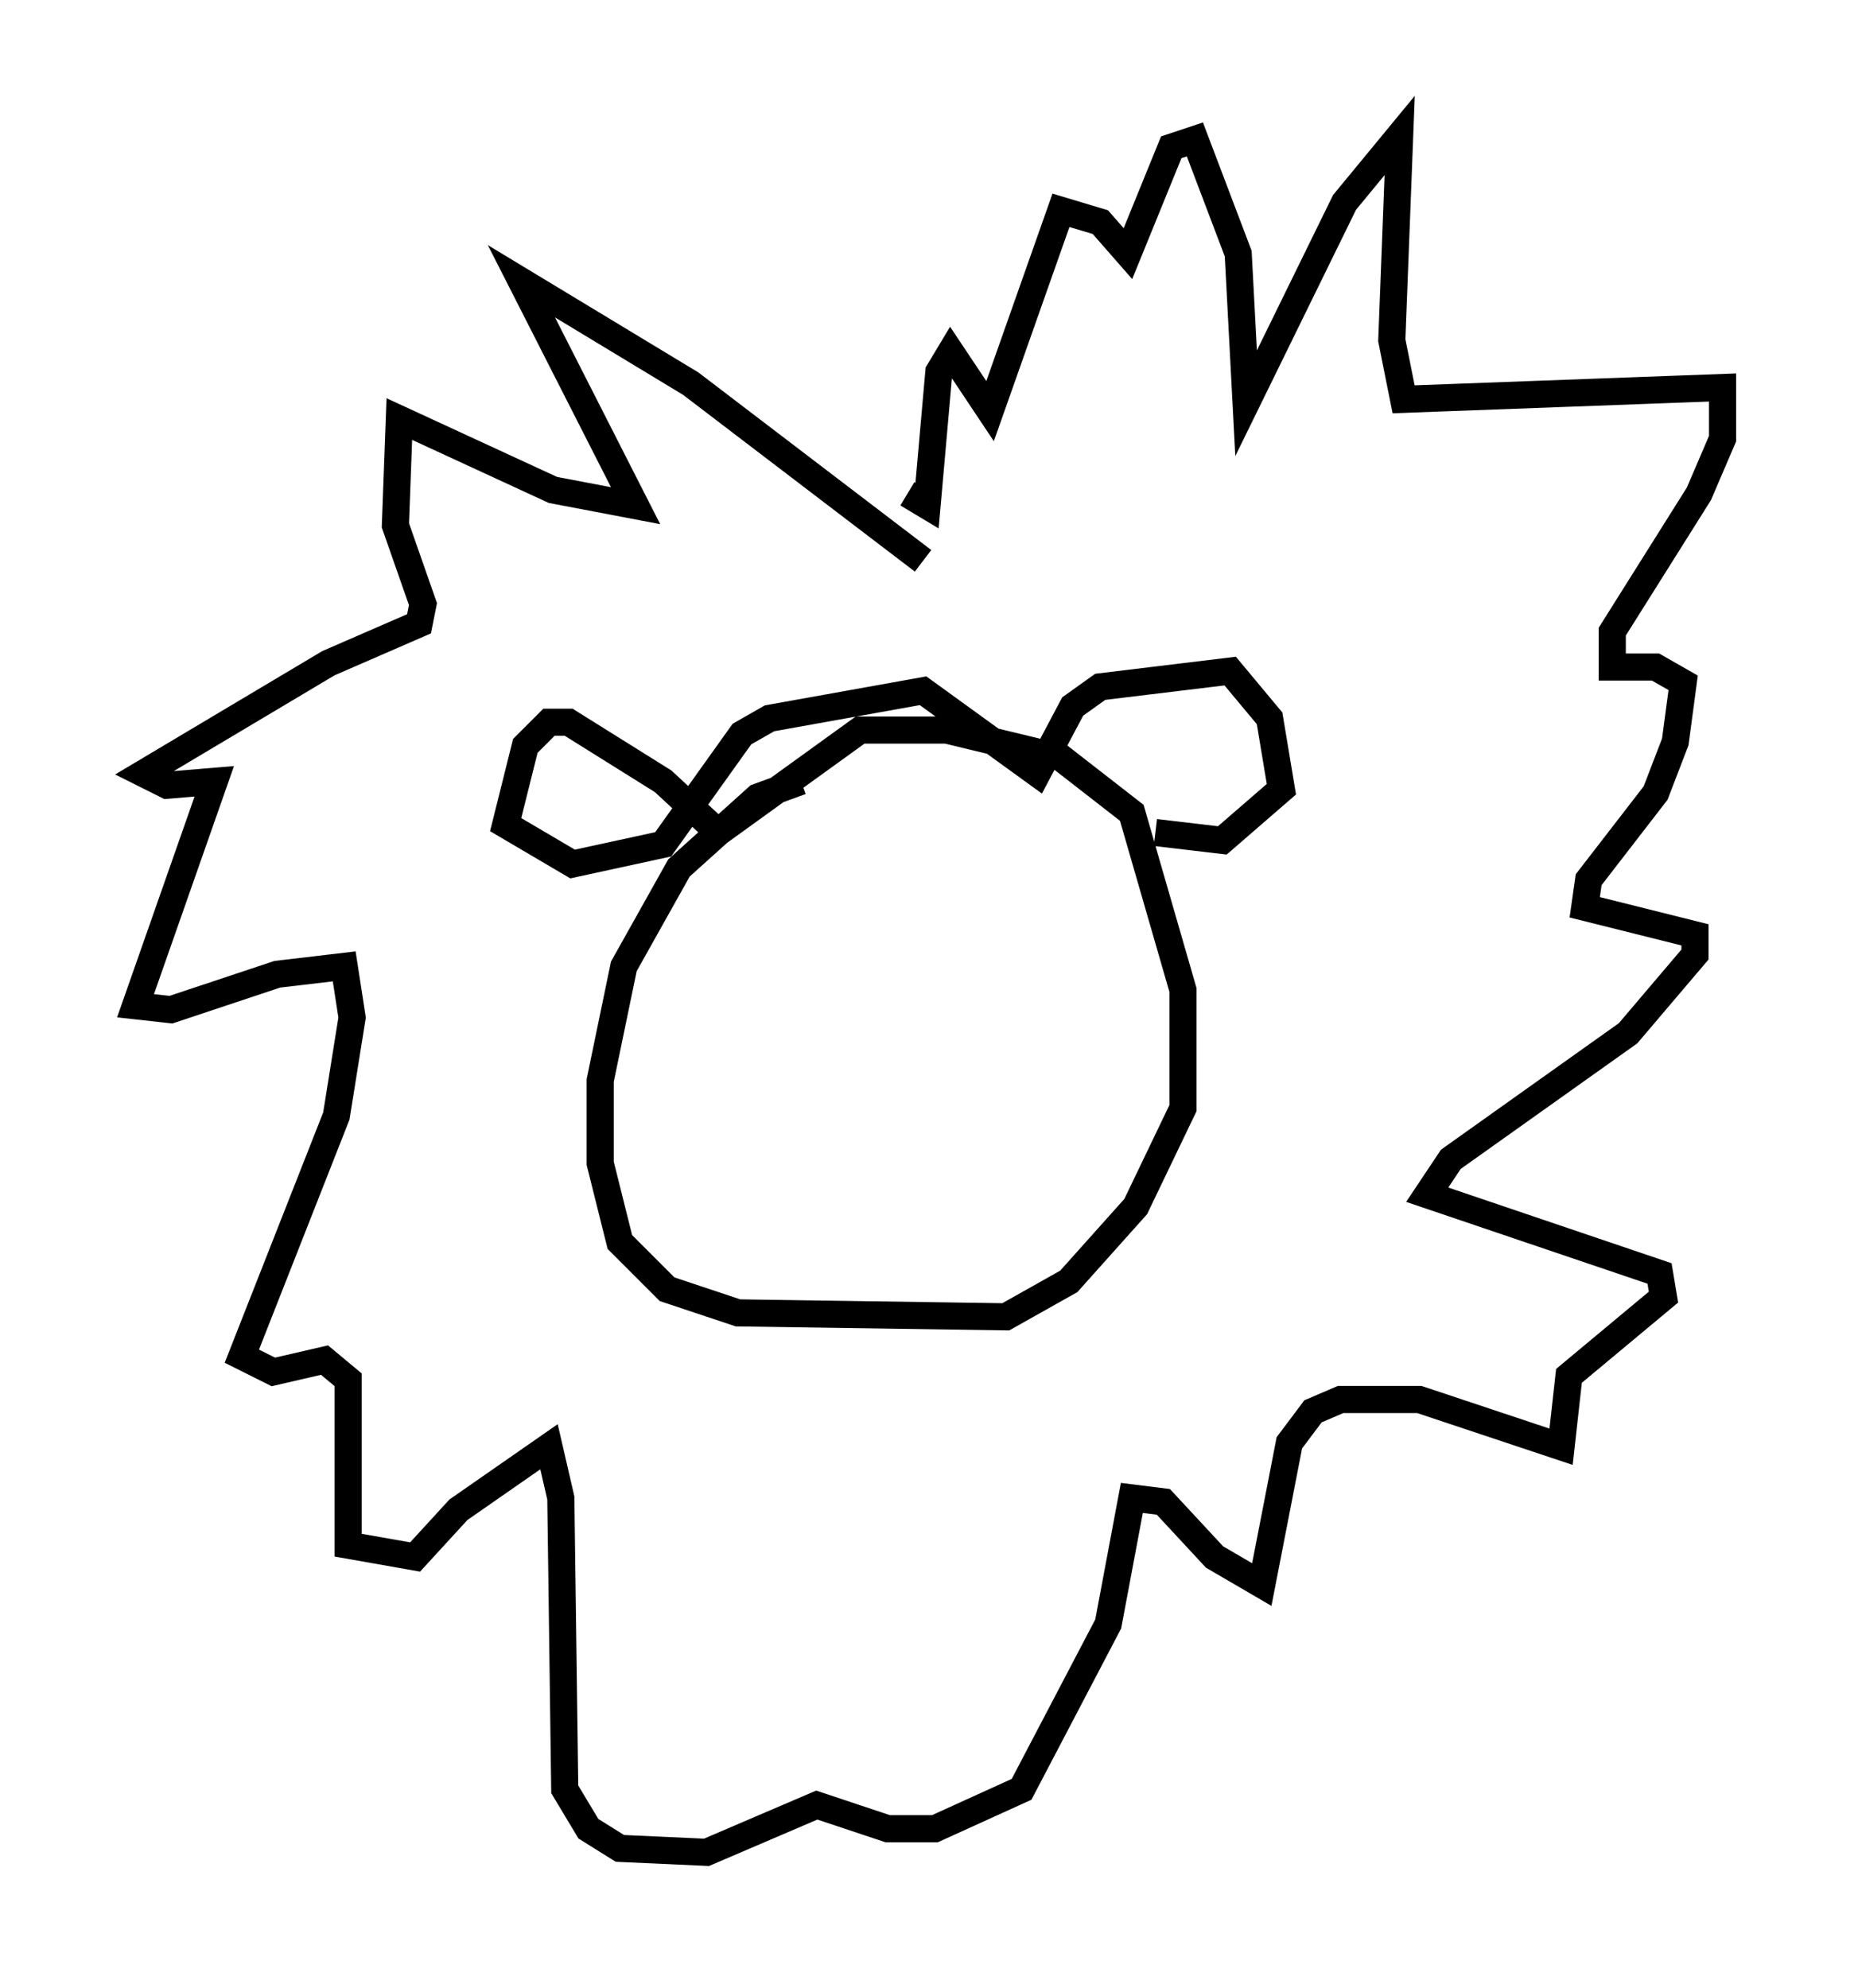 <?xml version="1.0" encoding="utf-8" ?>
<svg baseProfile="full" height="73.329" version="1.1" width="68.536" xmlns="http://www.w3.org/2000/svg" xmlns:ev="http://www.w3.org/2001/xml-events" xmlns:xlink="http://www.w3.org/1999/xlink"><defs /><rect fill="white" height="73.329" width="68.536" x="0" y="0" /><path d="M34.922, 29.257 m-5.374, -0.436 l-1.598, 0.581 -2.905, 2.615 l-2.034, 3.631 -0.872, 4.212 l0.0, 3.05 0.726, 2.905 l1.743, 1.743 2.615, 0.872 l9.877, 0.145 2.324, -1.307 l2.469, -2.76 1.743, -3.631 l0.0, -4.358 -1.888, -6.536 l-2.615, -2.034 -4.212, -1.017 l-3.196, 0.0 -5.229, 3.777 l-2.034, -1.888 -3.486, -2.179 l-0.726, 0.0 -0.872, 0.872 l-0.726, 2.905 2.469, 1.453 l3.341, -0.726 2.905, -4.067 l1.017, -0.581 5.665, -1.017 l4.212, 3.05 1.307, -2.469 l1.017, -0.726 4.793, -0.581 l1.453, 1.743 0.436, 2.615 l-2.179, 1.888 -2.469, -0.291 m-8.57, -10.022 l-8.57, -6.536 -6.246, -3.777 l4.212, 8.279 -3.05, -0.581 l-5.665, -2.615 -0.145, 3.922 l1.017, 2.905 -0.145, 0.726 l-3.341, 1.453 -6.827, 4.067 l0.872, 0.436 1.743, -0.145 l-2.905, 8.279 1.307, 0.145 l3.922, -1.307 2.469, -0.291 l0.291, 1.888 -0.581, 3.631 l-3.486, 8.86 1.162, 0.581 l1.888, -0.436 0.872, 0.726 l0.0, 6.101 2.469, 0.436 l1.598, -1.743 3.341, -2.324 l0.436, 1.888 0.145, 10.749 l0.872, 1.453 1.162, 0.726 l3.196, 0.145 4.067, -1.743 l2.615, 0.872 1.743, 0.0 l3.196, -1.453 3.196, -6.101 l0.872, -4.648 1.162, 0.145 l1.888, 2.034 1.743, 1.017 l1.017, -5.229 0.872, -1.162 l1.017, -0.436 2.905, 0.0 l5.229, 1.743 0.291, -2.615 l3.486, -2.905 -0.145, -0.872 l-8.57, -2.905 0.872, -1.307 l6.536, -4.648 2.469, -2.905 l0.0, -0.726 -4.067, -1.017 l0.145, -1.017 2.469, -3.196 l0.726, -1.888 0.291, -2.179 l-1.017, -0.581 -1.598, 0.0 l0.0, -1.307 3.196, -5.084 l0.872, -2.034 0.0, -1.888 l-11.765, 0.436 -0.436, -2.179 l0.291, -7.553 -2.034, 2.469 l-3.631, 7.408 -0.291, -5.52 l-1.598, -4.212 -0.872, 0.291 l-1.598, 3.922 -1.017, -1.162 l-1.453, -0.436 -2.615, 7.408 l-1.453, -2.179 -0.436, 0.726 l-0.436, 4.939 -0.726, -0.436 " fill="none" stroke="black" stroke-width="1" /></svg>